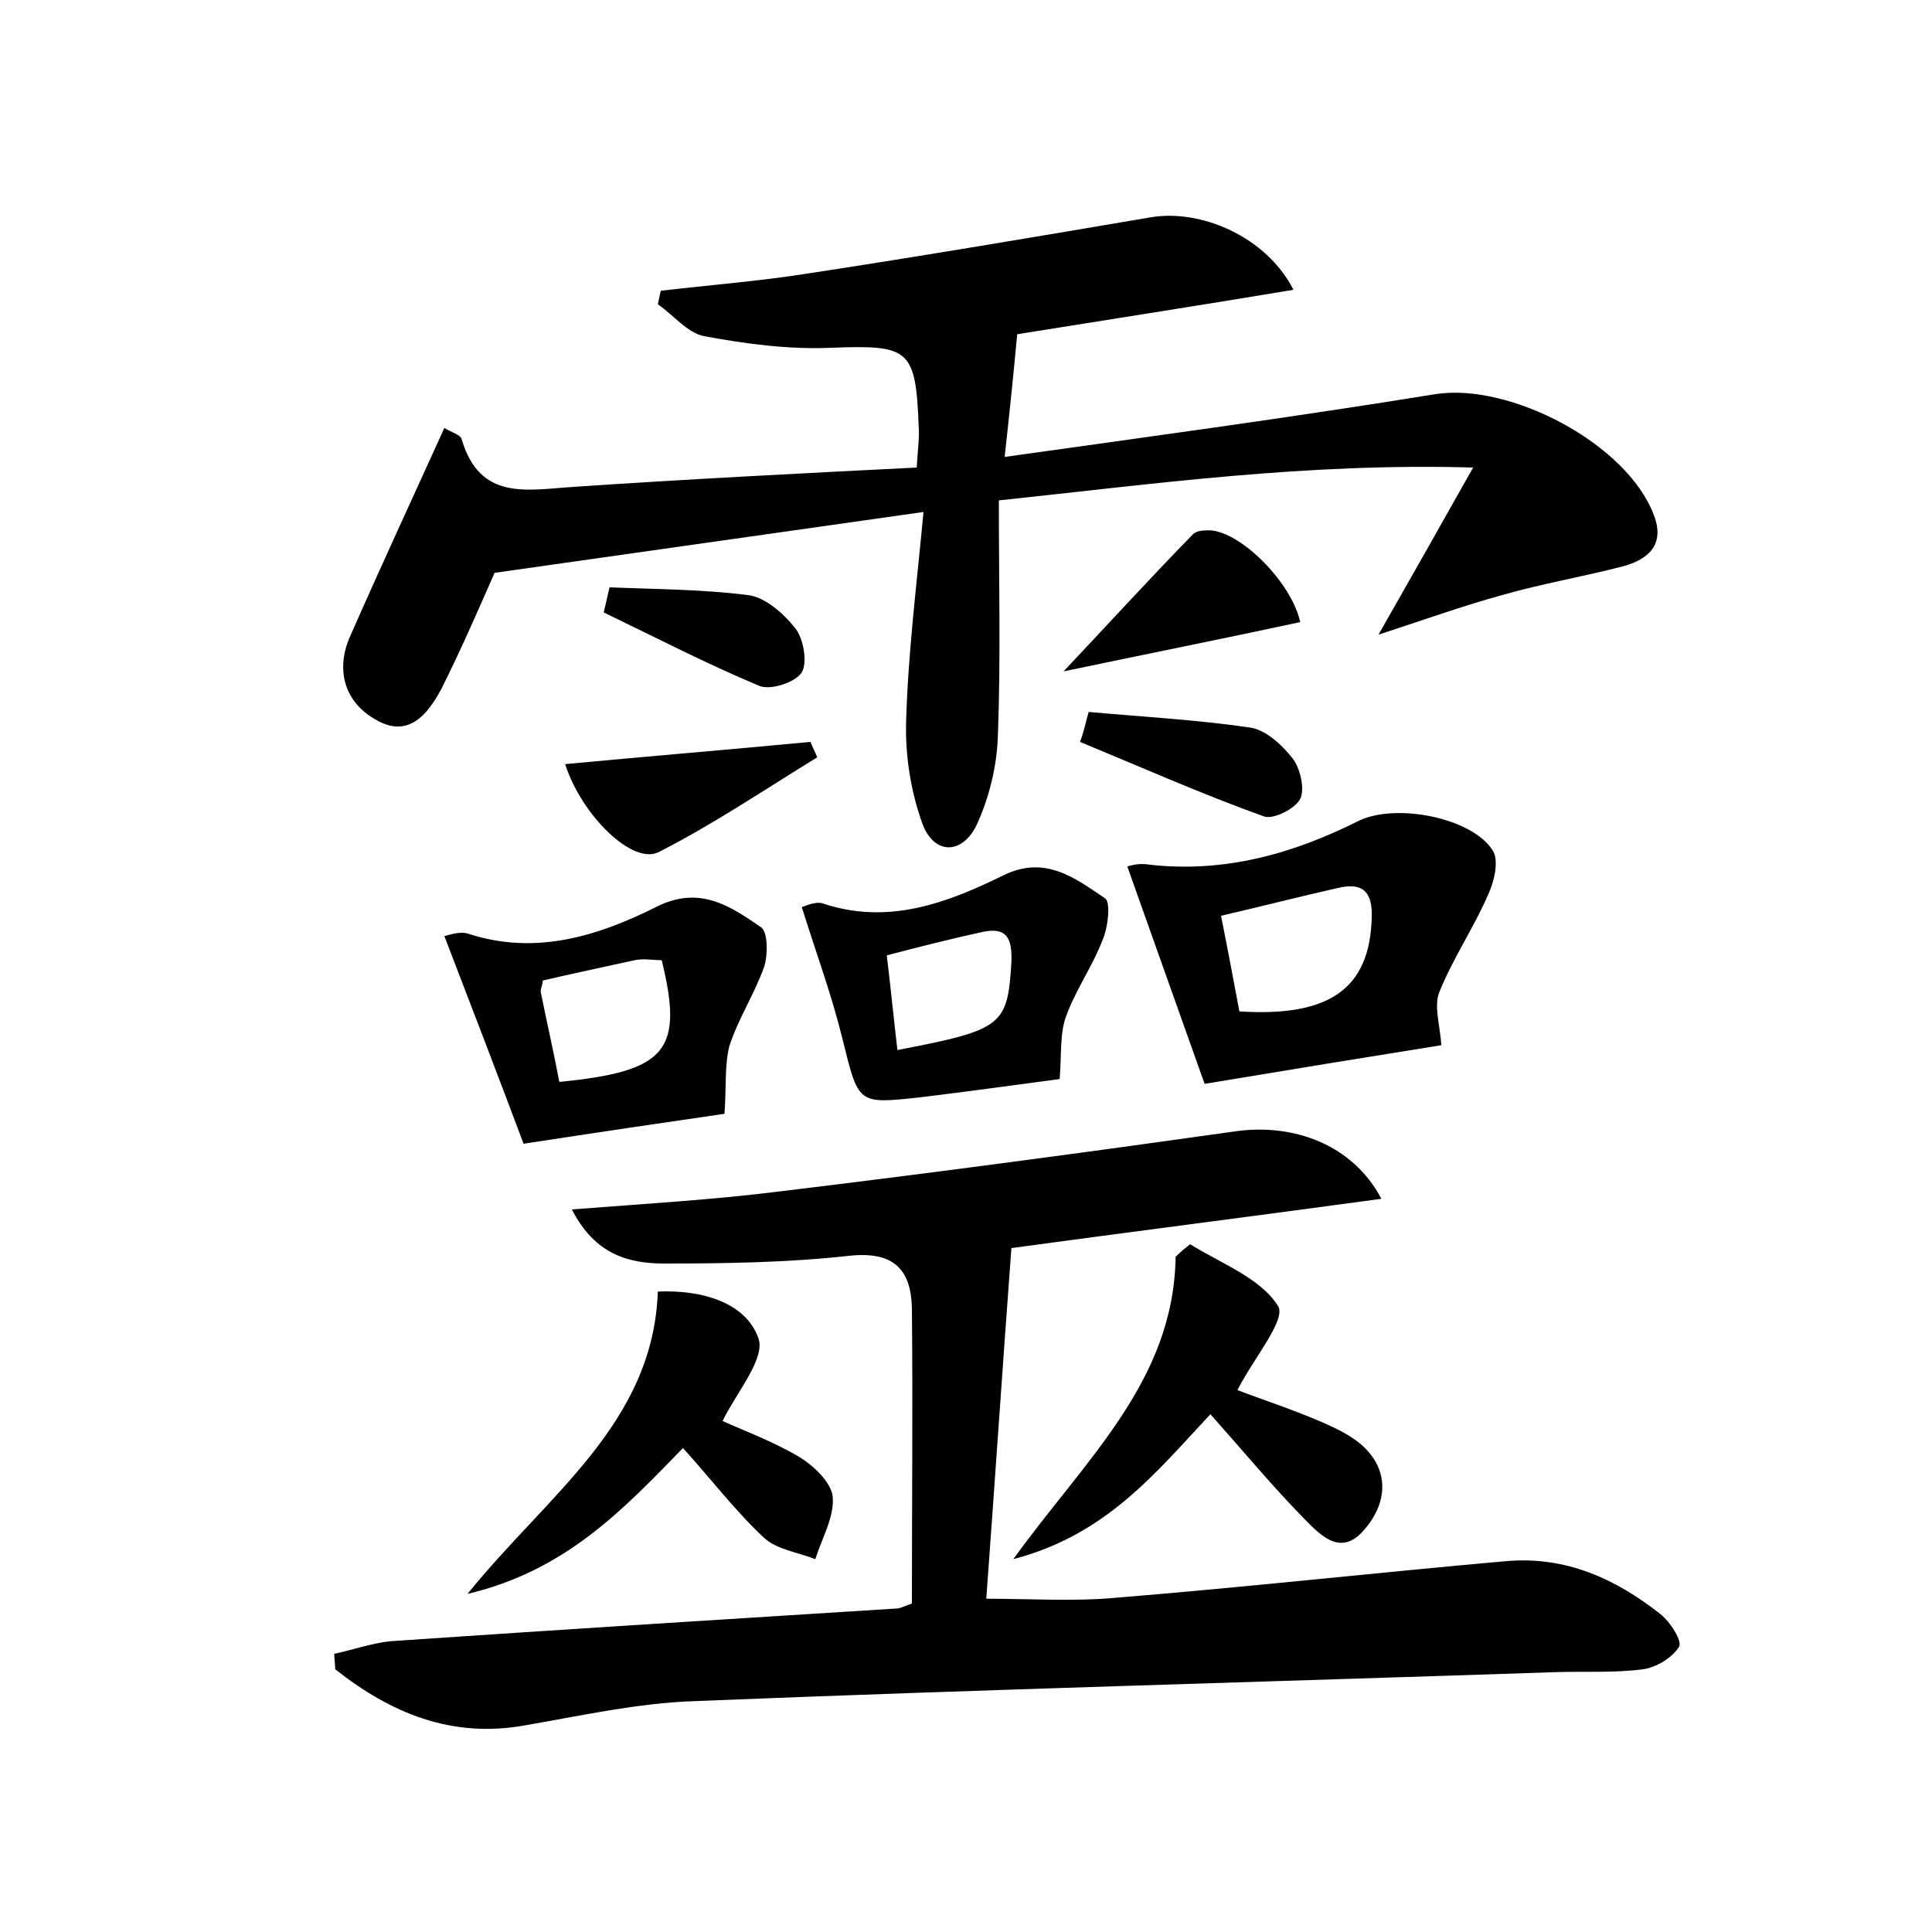 <?xml version="1.0" encoding="utf-8"?>
<!-- Generator: Adobe Illustrator 22.0.0, SVG Export Plug-In . SVG Version: 6.00 Build 0)  -->
<svg version="1.1" id="图层_1" xmlns="http://www.w3.org/2000/svg" xmlns:xlink="http://www.w3.org/1999/xlink" x="0px" y="0px"
	 viewBox="0 0 200 200" style="enable-background:new 0 0 200 200;" xml:space="preserve">
<style type="text/css">
	.st0{fill:#FFFFFF;}
</style>
<g>
	
	<path d="M46,44.3c0.8,0.5,1.7,0.7,1.8,1.2c1.9,6.4,6.8,5.2,11.6,4.9c11.8-0.8,23.5-1.4,35.5-2c0.1-1.9,0.3-3.1,0.2-4.3
		c-0.3-8-1-8.4-9-8.1c-4.4,0.2-8.9-0.4-13.2-1.2c-1.7-0.3-3.2-2.2-4.8-3.3c0.1-0.5,0.2-0.9,0.3-1.4c5.1-0.6,10.3-1,15.3-1.8
		c11.8-1.8,23.6-3.8,35.4-5.8c5.2-0.9,12,2,14.8,7.5c-10.2,1.7-19.9,3.2-28.6,4.6c-0.4,4.3-0.8,8.2-1.3,12.7
		c15-2.1,29.8-4.1,44.6-6.5c7.7-1.2,19.8,5.1,22.6,12.5c1.2,3.1-0.6,4.6-3.1,5.3c-4.2,1.1-8.4,1.8-12.6,3c-4,1.1-7.9,2.5-12.8,4.1
		c3.3-5.8,6.2-10.9,9.8-17.3c-17.3-0.5-33,1.7-49.1,3.4c0,8.4,0.2,16.4-0.1,24.4c-0.1,3.1-0.9,6.4-2.2,9.2c-1.5,3.1-4.4,3.1-5.6-0.1
		c-1.2-3.3-1.8-7-1.7-10.6c0.2-7.1,1.1-14.2,1.8-21.7c-15.4,2.2-29.7,4.2-44.4,6.3c-1.5,3.4-3.4,7.8-5.5,12
		c-1.4,2.6-3.4,5.2-6.8,3.2c-3.2-1.8-4.1-5-2.8-8.3C39.3,58.9,42.6,51.8,46,44.3z"/>
	<path d="M94.4,166c0-10.2,0.1-20.4,0-30.6c-0.1-4-1.9-5.9-6.5-5.4c-6.3,0.7-12.8,0.8-19.1,0.8c-3.7,0-7.2-0.9-9.6-5.6
		c7.7-0.6,14.7-1,21.8-1.9c15.7-1.9,31.4-4,47-6.2c5.8-0.8,12,1.3,15,7c-13.2,1.8-25.8,3.4-38.3,5.1c-0.9,12.1-1.7,24-2.6,36.3
		c4.6,0,9,0.3,13.4-0.1c13.5-1.1,27-2.6,40.5-3.8c6.1-0.5,11.2,1.8,15.9,5.5c1,0.8,2.3,2.8,1.9,3.4c-0.7,1.1-2.3,2.1-3.7,2.3
		c-3,0.4-6.1,0.2-9.1,0.3c-29.7,1-59.4,1.8-89.1,3c-5.9,0.2-11.7,1.5-17.5,2.5c-7.7,1.4-14-1.3-19.7-5.8c0-0.5-0.1-1.1-0.1-1.6
		c1.9-0.4,3.9-1.1,5.8-1.3c17.5-1.2,35.1-2.3,52.6-3.4C93.4,166.4,93.8,166.2,94.4,166z"/>
	<path d="M116.7,89.7c0,0,1.1-0.4,2.2-0.2c7.8,0.9,14.9-1.1,21.7-4.5c3.8-1.9,11.7-0.4,13.9,3c0.7,1,0.2,3.2-0.4,4.5
		c-1.5,3.5-3.7,6.7-5.1,10.2c-0.6,1.5,0.1,3.5,0.2,5.5c-7.5,1.2-15.5,2.5-24.5,4C122.4,105.7,119.6,97.9,116.7,89.7z M128.3,104.7
		c9.4,0.6,13.5-2.4,13.7-9.7c0.1-2.5-0.8-3.7-3.4-3.1c-4,0.9-7.9,1.9-12.2,2.9C127.1,98.3,127.7,101.5,128.3,104.7z"/>
	<path d="M75,115.3c-6.2,0.9-13,1.9-20.8,3.1C51.8,112,49,104.7,46,96.9c0.2,0,1.6-0.6,2.6-0.2c6.9,2.2,13.3,0.2,19.3-2.8
		c4.5-2.3,7.7-0.1,10.9,2.1c0.7,0.5,0.7,2.9,0.3,4.1c-1,2.8-2.7,5.4-3.6,8.2C75,110.3,75.2,112.5,75,115.3z M57.9,112
		c11.1-1.1,12.9-3.2,10.6-12.6c-0.9,0-1.9-0.2-2.8,0c-3.2,0.7-6.5,1.4-9.5,2.1c-0.1,0.7-0.3,1-0.2,1.3
		C56.6,105.8,57.3,108.8,57.9,112z"/>
	<path d="M109.7,111.7c-4.5,0.6-9.5,1.3-14.5,1.9c-6.5,0.7-6.3,0.7-8-6.1c-1.1-4.5-2.7-8.8-4.2-13.6c0.1,0,1.3-0.6,2.1-0.4
		c6.8,2.3,12.9,0,18.8-2.9c4.3-2.1,7.4,0.3,10.5,2.4c0.6,0.4,0.3,3.1-0.3,4.4c-1,2.6-2.7,5-3.7,7.7
		C109.7,106.9,109.9,109,109.7,111.7z M92.9,108.7c10.9-2.1,11.4-2.5,11.8-9.1c0.1-2.5-0.5-3.7-3.1-3.1c-3.2,0.7-6.4,1.5-9.8,2.4
		C92.2,102.2,92.5,105.3,92.9,108.7z"/>
	<path d="M123.2,128.8c3.2,2,7.3,3.5,9.1,6.4c0.9,1.4-2.6,5.5-4.2,8.7c2.6,1,5.7,2,8.7,3.3c1.6,0.7,3.3,1.5,4.5,2.7
		c2.8,2.8,2,6.2-0.2,8.6c-2.5,2.8-4.7,0.1-6.4-1.6c-3.2-3.3-6.1-6.8-9.4-10.5c-5.7,6.1-10.8,12.5-20.4,15
		c7.5-10.4,16.6-18.4,16.8-31.3C122.2,129.6,122.7,129.2,123.2,128.8z"/>
	<path d="M70.7,149.9c-6.3,6.5-12.2,12.7-22.3,15.1c8.3-10.3,19.2-17.6,19.7-31.3c4.7-0.2,9.1,1.2,10.4,4.8c0.8,2.1-2.3,5.7-3.7,8.6
		c2.2,1,5.2,2.1,7.9,3.7c1.5,0.9,3.3,2.6,3.5,4.1c0.2,2.1-1.1,4.3-1.8,6.5c-1.8-0.7-4-1-5.3-2.2C76.1,156.4,73.6,153.1,70.7,149.9z"
		/>
	<path d="M134.6,64.4c-7.9,1.7-15.9,3.3-24.5,5.1c4.9-5.2,9.1-9.8,13.4-14.2c0.4-0.4,1.2-0.4,1.8-0.4
		C128.5,55.1,133.7,60.3,134.6,64.4z"/>
	<path d="M58.5,79.1c8.5-0.8,17-1.5,25.4-2.3c0.2,0.5,0.5,1.1,0.7,1.6c-5.4,3.3-10.7,6.9-16.4,9.8C65.5,89.6,60.2,84.4,58.5,79.1z"
		/>
	<path d="M112.7,73.7c5.5,0.5,11.1,0.8,16.6,1.6c1.7,0.2,3.4,1.8,4.5,3.2c0.8,1,1.3,3.2,0.8,4.2c-0.5,1-2.8,2.2-3.8,1.8
		c-6.4-2.3-12.7-5.1-19-7.7C112.2,75.8,112.4,74.7,112.7,73.7z"/>
	<path d="M63.1,60.8c4.8,0.2,9.6,0.2,14.3,0.8c1.8,0.2,3.7,1.9,4.9,3.4c0.9,1.1,1.3,3.6,0.7,4.6c-0.6,1-3.2,1.9-4.4,1.4
		c-5.5-2.3-10.7-5-16.1-7.6C62.7,62.5,62.9,61.7,63.1,60.8z"/>
	
	
	
</g>
</svg>
